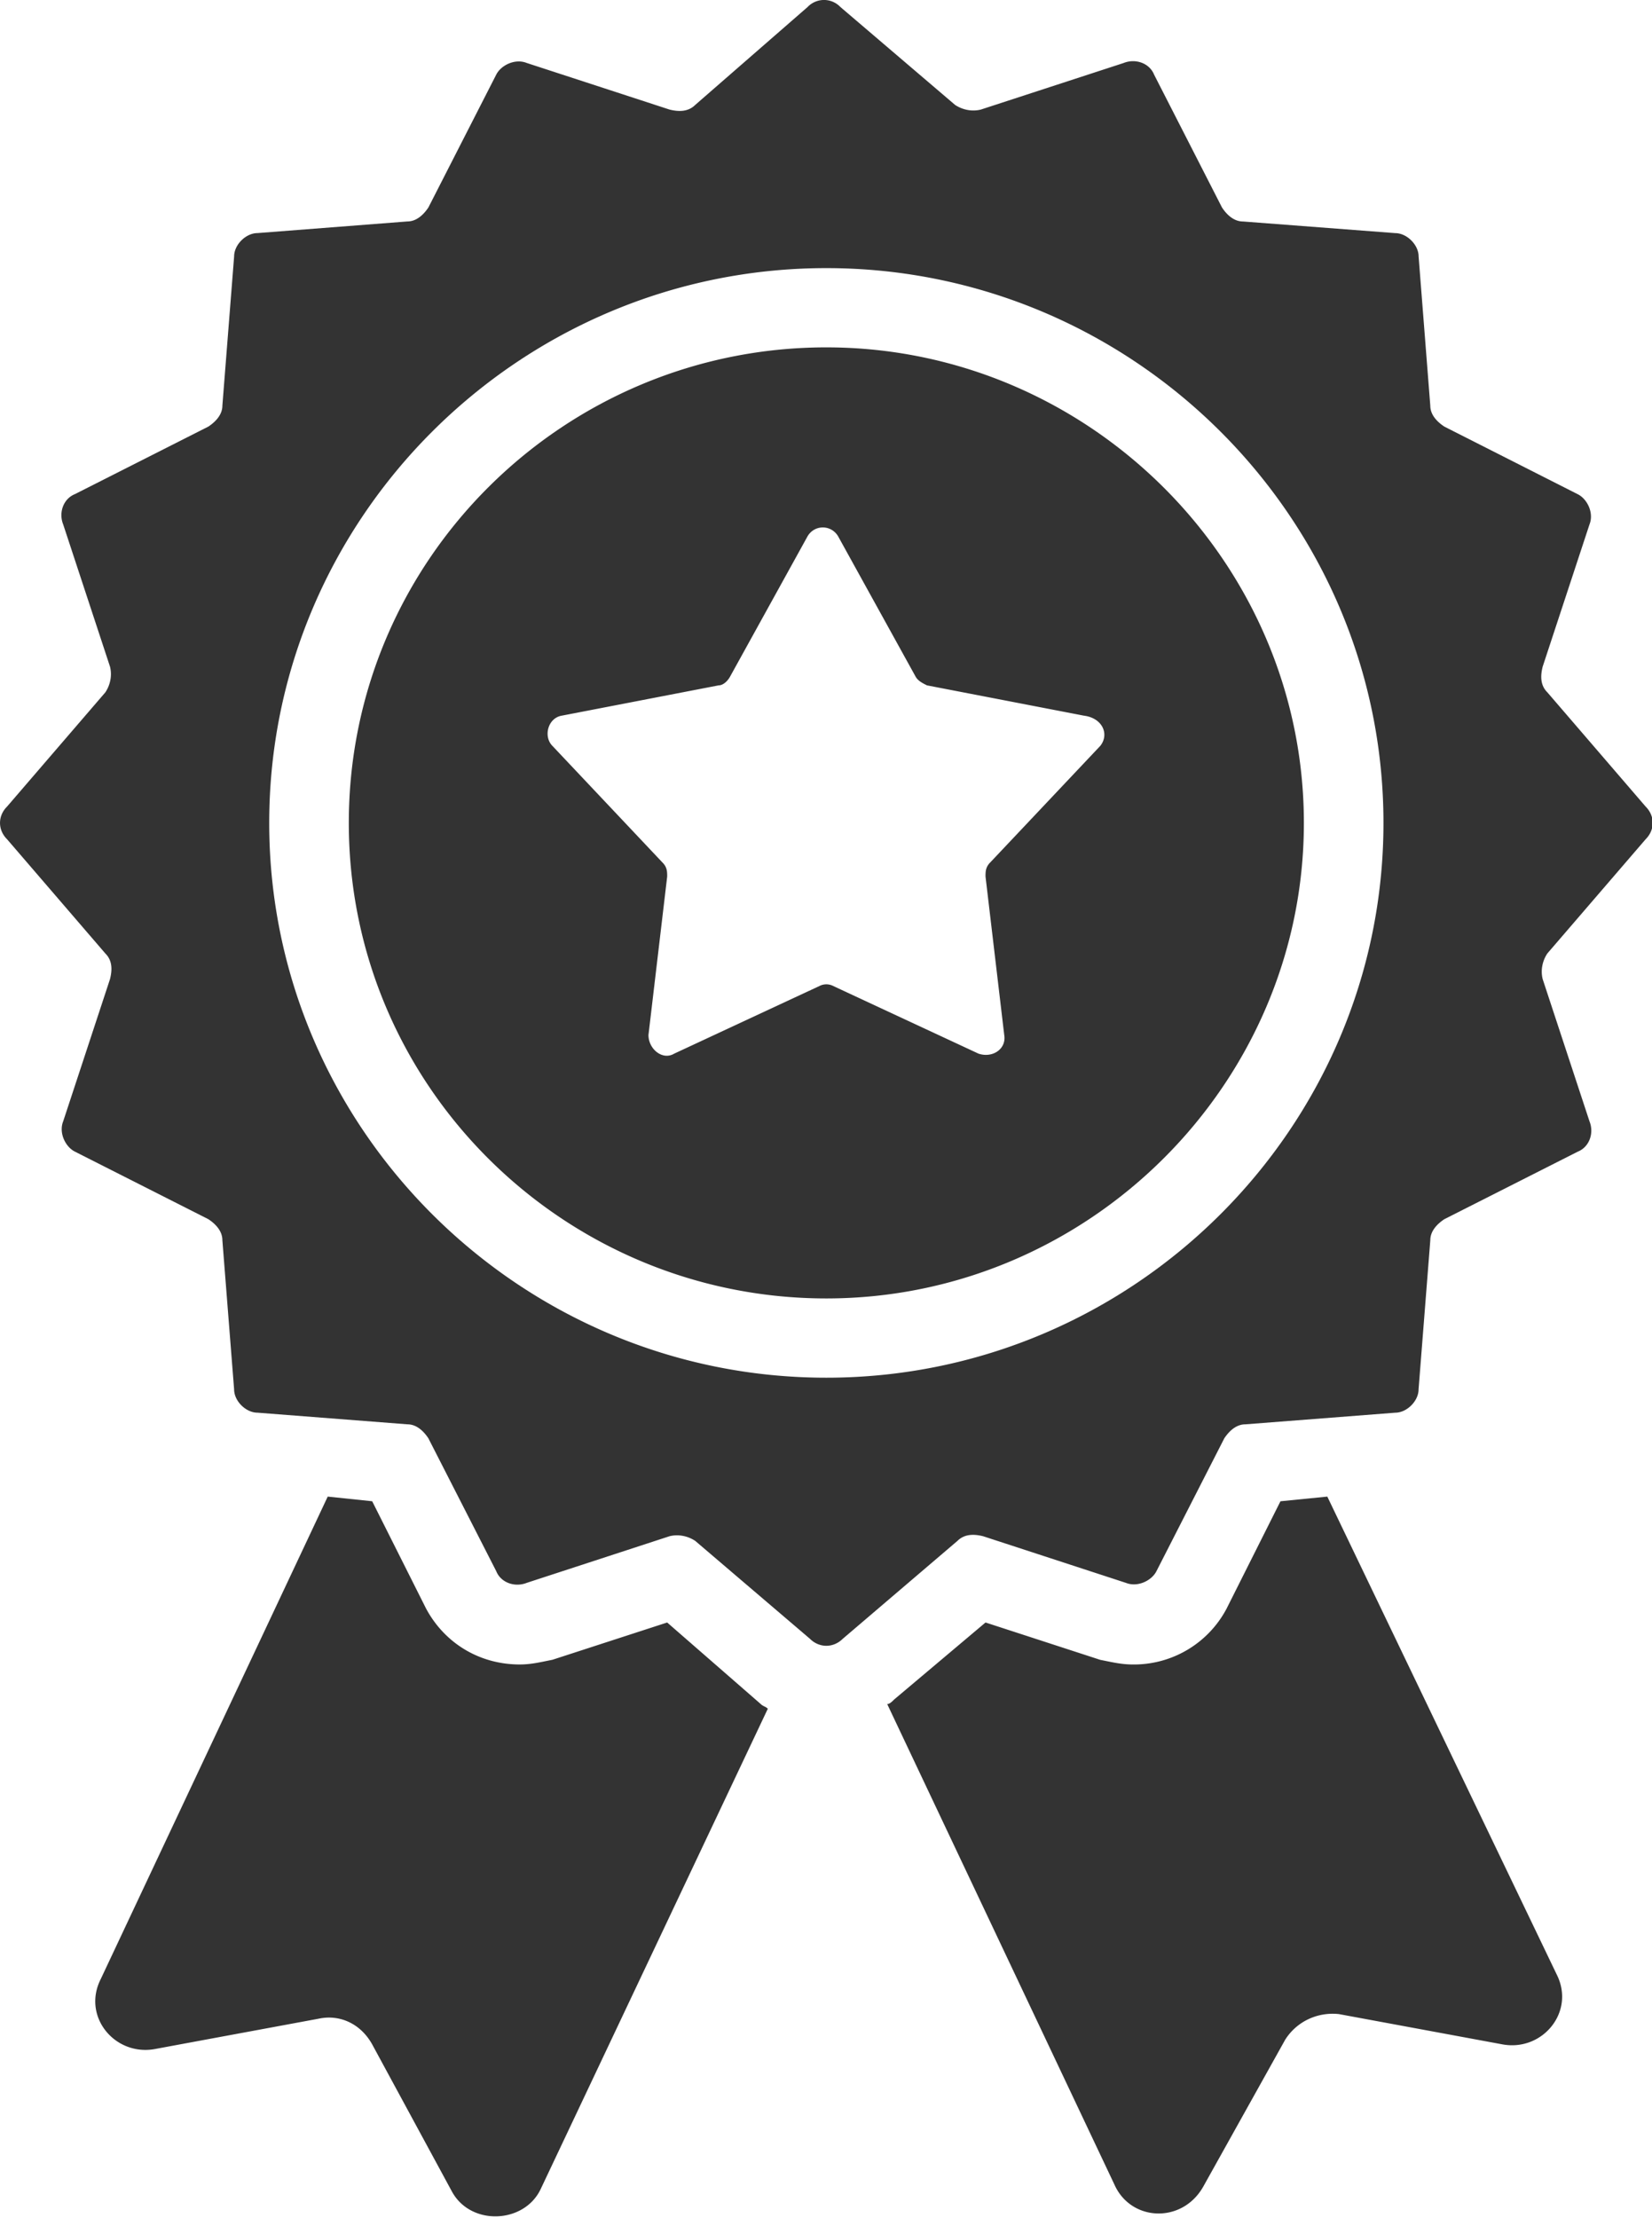 <svg xmlns="http://www.w3.org/2000/svg" viewBox="0 0 111 149" fill="rgb(20%,20%,20%)" xmlns:v="https://vecta.io/nano"><path d="M44.828 109l-7.707 2.504c-.789.156-1.418.316-2.203.316-2.676 0-5.035-1.41-6.293-3.762l-3.617-7.203-2.988-.312-15.254 32.418c-1.262 2.504.941 5.168 3.617 4.699l11.008-2.039c1.414-.312 2.832.313 3.617 1.723l5.348 9.867c1.258 2.348 4.875 2.191 5.977-.156l15.258-32.262c-.156-.156-.316-.156-.473-.312zm44.356-8.457l-3.148.313-3.617 7.207a7.04 7.04 0 0 1-6.289 3.758c-.789 0-1.414-.156-2.203-.312L66.219 109l-6.133 5.168c-.156.156-.316.313-.473.313l15.258 32.262c1.102 2.508 4.559 2.664 5.977.156l5.504-9.867c.789-1.25 2.203-1.879 3.617-1.723l11.012 2.039c2.672.469 4.875-2.195 3.617-4.699zM55.523 23.336c-17.617 0-32.086 14.25-32.086 31.949S37.906 87.23 55.523 87.23s32.086-14.406 32.086-31.945-14.473-31.949-32.086-31.949zm18.402 26.777l-7.395 7.832c-.312.313-.312.625-.312.941l1.258 10.648c.156.938-.785 1.566-1.73 1.25l-9.75-4.539a1.01 1.01 0 0 0-.945 0l-9.75 4.539c-.789.473-1.73-.312-1.73-1.25l1.258-10.648c0-.316 0-.629-.316-.941l-7.391-7.832c-.629-.625-.316-1.879.629-2.035l10.535-2.035c.316 0 .629-.312.789-.625l5.191-9.398c.469-.781 1.57-.781 2.043 0l5.191 9.398c.156.313.473.469.785.625l10.539 2.035c1.258.156 1.73 1.254 1.102 2.035zm0 0"/><path d="M110.574 56.379c.629-.625.629-1.566 0-2.191l-6.605-7.676c-.473-.469-.473-1.094-.316-1.723l3.145-9.551c.316-.785-.156-1.723-.785-2.035l-8.965-4.543c-.473-.312-.945-.781-.945-1.41l-.785-10.023c0-.781-.789-1.566-1.574-1.566l-10.223-.781c-.629 0-1.102-.469-1.414-.941l-4.562-8.926c-.316-.781-1.258-1.098-2.047-.781l-9.594 3.129c-.629.156-1.258 0-1.73-.312L56.465.469a1.52 1.52 0 0 0-2.199 0l-7.551 6.578c-.473.469-1.102.469-1.73.313L35.391 4.23c-.789-.316-1.73.156-2.047.781l-4.559 8.926c-.316.473-.789.941-1.418.941l-10.066.781c-.785 0-1.57.785-1.57 1.566l-.789 10.023c0 .625-.473 1.098-.941 1.41l-8.969 4.539c-.785.316-1.102 1.254-.785 2.039l3.145 9.551c.156.629 0 1.254-.312 1.723L.473 54.188c-.629.625-.629 1.566 0 2.191l6.605 7.676c.473.469.473 1.094.313 1.723l-3.145 9.551c-.313.785.156 1.723.789 2.039L14 81.906c.473.313.941.785.941 1.41l.789 10.023c0 .781.785 1.566 1.574 1.566l10.066.781c.629 0 1.102.469 1.414.941l4.559 8.926c.316.785 1.262 1.098 2.047.785l9.594-3.133c.629-.156 1.258 0 1.73.313l7.707 6.578c.629.625 1.574.625 2.203 0l7.707-6.578c.473-.469 1.102-.469 1.73-.312l9.594 3.133c.789.313 1.73-.156 2.047-.785l4.559-8.926c.316-.473.789-.941 1.418-.941l10.066-.781c.785 0 1.57-.785 1.57-1.566l.789-10.023c0-.625.473-1.098.941-1.41l8.969-4.539c.785-.316 1.102-1.254.785-2.039l-3.145-9.551c-.156-.629 0-1.254.313-1.723zM55.523 92.555c-20.605 0-37.434-16.758-37.434-37.27s16.828-37.273 37.434-37.273S92.957 34.77 92.957 55.285s-16.832 37.27-37.434 37.27zm0 0"/></svg>